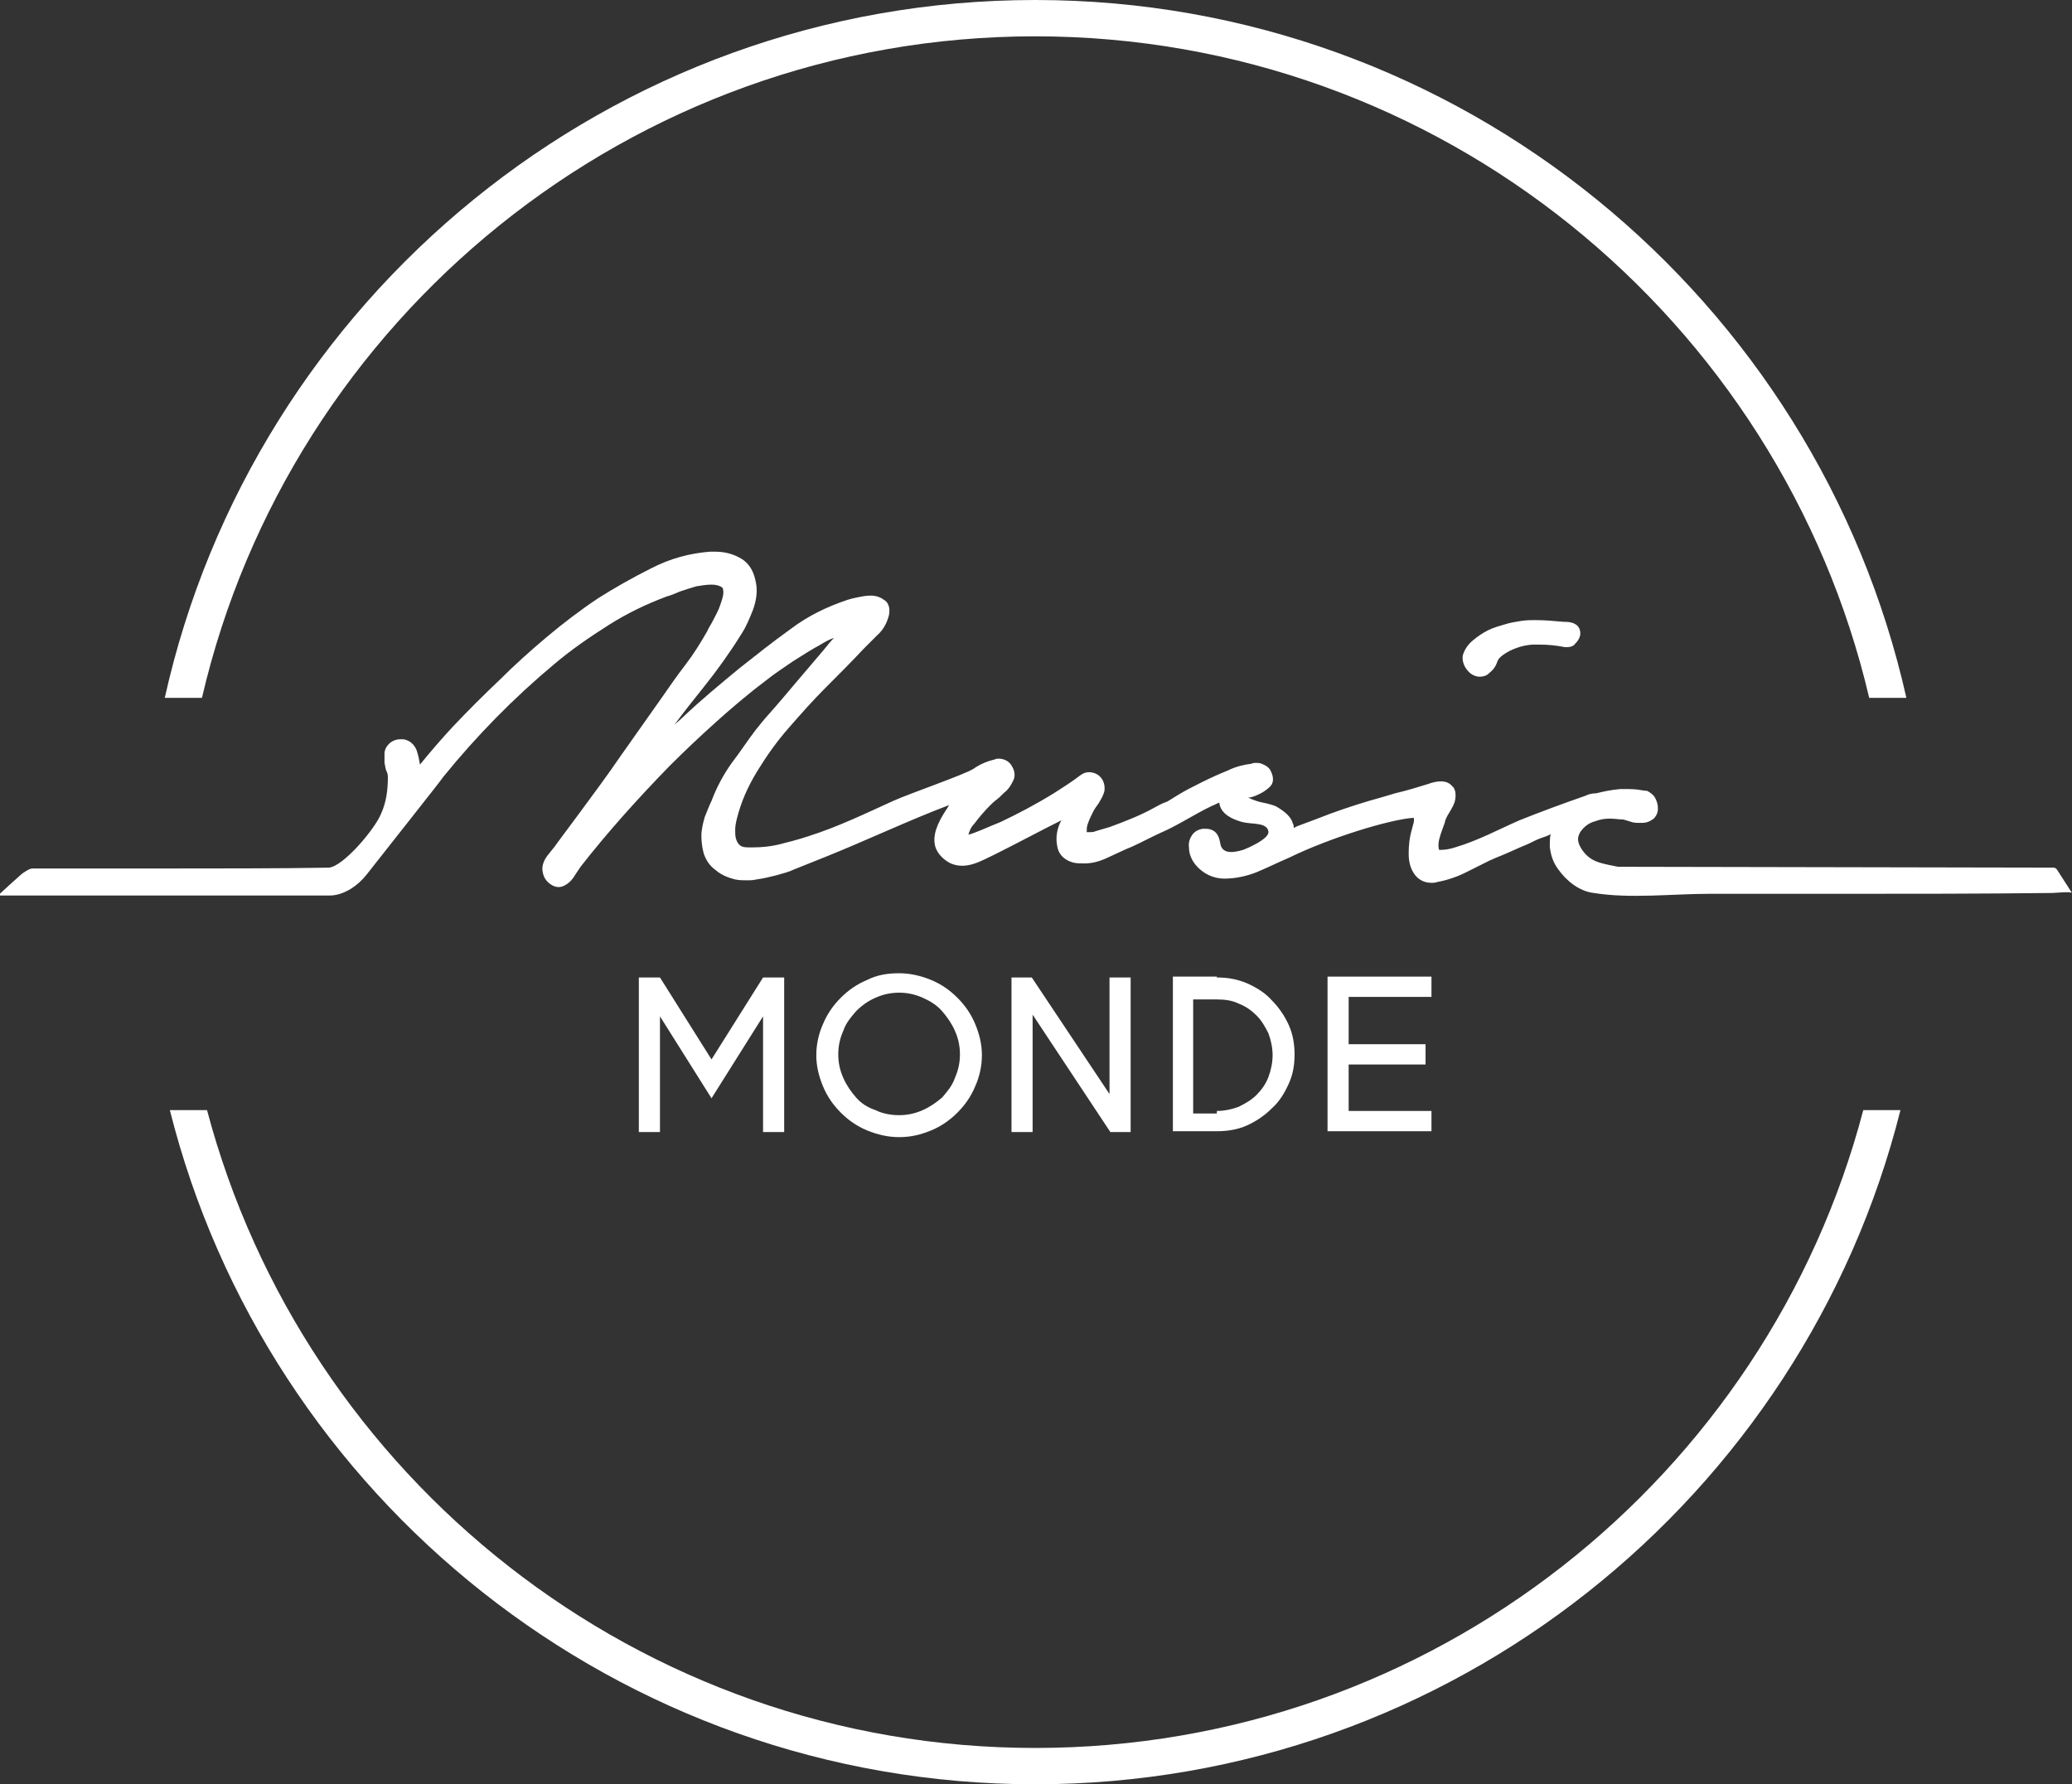 <?xml version="1.0" encoding="UTF-8"?>
<svg enable-background="new 0 0 245.2 211.2" version="1.1" viewBox="0 0 245.2 211.2" xml:space="preserve" xmlns="http://www.w3.org/2000/svg">
<rect x="0" y="0" width="245.2" height="211.2" fill="#333333" stroke="none"/>
<g fill="#fff">
		<path d="m23.9 82.6c10.4-44.8 50.7-78.3 98.6-78.3s88.2 33.5 98.7 78.3h4.4c-10.6-47.2-52.8-82.6-103.1-82.6s-92.5 35.4-103 82.6h4.4z"/>
		<path d="m220.5 131.4c-11.4 43.4-51 75.5-98 75.5-46.9 0-86.5-32.1-98-75.5h-4.4c11.5 45.8 53.1 79.8 102.4 79.8s90.9-34 102.4-79.8h-4.4z"/>
		<path d="m174 79.7c0.4 0.3 0.8 0.4 1.1 0.4 0.4 0 0.8-0.1 1.1-0.4 0.5-0.4 0.8-0.8 1-1.4 0.1-0.3 0.3-0.5 0.7-0.8 1-0.7 2.2-1.1 3.4-1.2h0.9c1 0 2 0.1 3 0.3h0.3c0.3 0 0.7-0.1 0.9-0.4 0.3-0.3 0.5-0.6 0.6-1 0.1-0.8-0.3-1.3-1-1.5-0.4-0.1-0.7-0.1-1-0.1-1.1-0.1-2.2-0.2-3.3-0.2-0.5 0-1.1 0-1.7 0.1s-1.3 0.2-1.9 0.4c-0.7 0.2-1.4 0.4-2 0.7s-1.2 0.7-1.8 1.2-1 1.1-1.2 1.8c-0.1 0.7 0.2 1.5 0.9 2.1z"/>
		<path d="m192 102.6h-0.5c-0.5-0.1-1.7-0.3-2.5-0.6s-1.4-0.8-1.9-1.6c-0.6-1-0.3-1.5-0.1-1.9 0.4-0.6 1-1.1 1.8-1.3 0.5-0.2 1.1-0.3 1.6-0.3h0.2c0.5 0 1 0.1 1.5 0.1 0.3 0.1 0.7 0.2 1 0.3s0.6 0.1 0.8 0.1h0.4c0.6 0 1-0.2 1.4-0.5 0.3-0.3 0.5-0.7 0.5-1.2 0-0.4-0.1-0.8-0.3-1.2s-0.6-0.7-1-0.9h-0.1-0.1c-0.6-0.1-1.2-0.2-1.9-0.2h-1.1c-1.1 0.1-2 0.3-2.8 0.5-0.5 0-0.9 0.1-1.3 0.3-2.6 0.9-5.3 1.9-7.8 2.9-2.5 1.1-4.9 2.4-7.6 3.2-0.6 0.2-1.2 0.3-1.8 0.3h-0.1c-0.1-0.3-0.1-0.7 0-1.2 0.2-0.8 0.5-1.5 0.7-2.1v-0.1c0.1-0.3 0.3-0.7 0.5-1 0.3-0.5 0.6-1 0.7-1.5 0.1-0.6 0.1-1.3-0.4-1.7-0.7-0.8-2-0.5-2.8-0.2-1.3 0.4-2.6 0.8-3.9 1.1-1 0.3-2 0.6-3.1 0.9-2 0.6-4.1 1.3-6.1 2.1l-2.4 0.9-0.4 0.2c0-0.2 0-0.4-0.1-0.5-0.2-0.8-0.9-1.4-1.9-2-0.2-0.1-0.4-0.2-1.2-0.4-0.5-0.1-1-0.2-1.5-0.4-0.3-0.1-0.5-0.2-0.7-0.3h0.2c0.5-0.1 0.9-0.3 1.3-0.5s0.8-0.5 1.1-0.8 0.6-0.9 0-2c-0.2-0.3-0.5-0.5-1-0.7-0.2-0.1-0.5-0.1-0.7-0.1s-0.3 0-0.5 0.1c-0.8 0.1-1.8 0.3-2.8 0.8-1 0.4-2.1 0.9-3.1 1.4s-2 1-2.8 1.5l-1.3 0.8c-0.1 0-0.2 0.1-0.3 0.1-0.5 0.2-0.8 0.4-1.2 0.6-1.6 0.9-3.4 1.6-5.3 2.3-0.4 0.1-1 0.3-1.7 0.5-0.2 0.1-0.5 0.1-0.7 0.1h-0.3c0-0.3 0-0.6 0.1-0.9 0.2-0.6 0.4-1 0.6-1.4s0.4-0.7 0.7-1.1c0.3-0.5 0.6-1 0.7-1.5 0.1-0.8-0.2-1.5-0.8-1.9-0.3-0.2-0.7-0.3-1-0.3-0.4 0-0.7 0.1-1.1 0.4-0.9 0.7-2 1.4-3.1 2.1-2.1 1.3-4.2 2.4-6.3 3.4-0.7 0.3-1.5 0.6-2.4 1-0.5 0.2-1 0.4-1.4 0.5 0.1-0.4 0.3-0.9 0.7-1.3 0.6-0.8 1.2-1.5 1.9-2.2 0.2-0.2 0.4-0.4 0.8-0.7s0.7-0.7 1.1-1c0.4-0.4 0.6-0.8 0.8-1.2s0.3-1-0.2-1.8c-0.3-0.5-0.9-0.8-1.5-0.8-0.2 0-0.3 0-0.5 0.1-0.9 0.2-1.8 0.6-2.5 1.1-1.1 0.7-7.5 2.9-9.5 3.8-3.3 1.5-6.6 3.1-10.1 4.2-1.2 0.4-2.4 0.7-3.6 1-0.9 0.2-1.9 0.3-2.8 0.3h-0.7c-0.5 0-0.8-0.1-1-0.3s-0.3-0.4-0.4-0.7-0.1-0.7-0.1-1.1 0.1-0.9 0.2-1.3c0.5-2 1.3-3.8 2.4-5.6s2.3-3.5 3.7-5.1 2.8-3.2 4.4-4.8c1.5-1.5 3-3 4.5-4.6l1.6-1.6c0.8-0.7 1.2-1.6 1.4-2.4 0.2-1-0.2-1.6-0.6-1.8-0.4-0.3-0.9-0.5-1.6-0.5-0.5 0-1 0.1-1.5 0.2s-0.9 0.2-1.2 0.3c-2.4 0.8-4.7 1.9-6.8 3.5-2.1 1.5-4.1 3.1-6 4.6-2.3 1.9-4.6 3.8-6.7 5.8-0.3 0.3-0.7 0.6-1 0.9 1.1-1.5 2.3-3 3.5-4.5 1.6-2 3.1-4.1 4.4-6.2 0.6-0.9 1-1.9 1.4-2.9 0.4-1.1 0.6-2.3 0.3-3.5-0.3-1.4-1-2.3-2.1-2.8-0.8-0.4-1.7-0.6-2.7-0.6h-0.6c-2.4 0.2-4.7 0.8-7 2-2.2 1.1-4.3 2.3-6.2 3.5-2.1 1.4-4.2 3-6.1 4.6s-3.8 3.3-5.6 5.1c-1.9 1.8-3.7 3.6-5.5 5.5-1.3 1.4-2.6 2.9-3.9 4.5-0.1-0.6-0.2-1.1-0.4-1.7-0.2-0.5-0.6-1-1.2-1.2-0.2-0.1-0.5-0.1-0.7-0.1-0.4 0-0.8 0.1-1.2 0.4-0.5 0.4-0.7 0.9-0.7 1.3v1.1c0.1 0.4 0.1 0.8 0.3 1.1 0.1 0.3 0.1 0.5 0.1 0.6 0 1.5-0.2 3-0.8 4.3-0.7 1.8-4.5 6.3-6.2 6.4-4.9 0.1-14.3 0.1-20 0.1h-4.9-0.3-1.2-8.7c-0.3 0-1.1 0.5-1.4 0.8 0 0-2.7 2.4-2.6 2.4h39.2c1.7 0 3.4-1.2 4.4-2.5 2.9-3.7 8.7-11 9.1-11.6 3.9-4.8 8.3-9.3 13.1-13.3 2-1.7 4.2-3.2 6.4-4.6s4.5-2.5 6.9-3.4c0.4-0.1 0.9-0.3 1.6-0.6 0.6-0.2 1.2-0.4 1.9-0.6 0.6-0.1 1.2-0.2 1.8-0.2 0.5 0 0.9 0.1 1.2 0.3 0.1 0 0.2 0.2 0.2 0.6 0 0.5-0.2 1-0.4 1.6s-0.5 1.1-0.8 1.7-0.6 1-0.7 1.3c-0.8 1.4-1.6 2.7-2.6 4s-1.9 2.6-2.8 3.9l-4.8 6.8c-1.5 2.2-3.2 4.5-4.9 6.8l-2.6 3.5c-0.2 0.3-0.5 0.7-1 1.3-0.6 0.7-0.9 1.4-0.8 2.1s0.4 1.2 1 1.6c0.3 0.2 0.6 0.3 0.9 0.3s0.6-0.1 0.9-0.3c0.5-0.3 0.8-0.7 1.1-1.2l0.6-0.9c3.2-4.1 6.8-8.1 10.5-11.9 1.8-1.8 3.7-3.6 5.6-5.3s3.9-3.4 5.9-4.9c1-0.8 2.1-1.5 3.1-2.2 1.1-0.7 2.2-1.4 3.3-2 0.5-0.3 1-0.6 1.6-0.8-0.4 0.4-0.8 0.9-1.2 1.4l-3.4 4c-1.1 1.3-2.1 2.5-3 3.5-1 1.1-1.4 1.7-1.6 1.9-1 1.3-1.9 2.7-2.9 4-1 1.4-1.8 2.9-2.4 4.5-0.3 0.6-0.5 1.2-0.8 1.9-0.2 0.7-0.4 1.5-0.4 2.2 0 0.8 0.1 1.5 0.3 2.2 0.3 0.8 0.7 1.4 1.4 1.9 0.7 0.6 1.5 0.9 2.3 1.1 0.5 0.1 0.9 0.1 1.4 0.1 0.4 0 0.7 0 1.1-0.1 0.8-0.1 1.6-0.3 2.4-0.5 0.7-0.2 1.5-0.4 2.1-0.7 1.2-0.5 2.3-0.9 3.5-1.4 5-2 9.8-4.3 14.8-6.2 0 0.1-0.1 0.1-0.1 0.2-0.8 1.2-1.8 2.8-1.6 4.3 0.1 1 0.9 1.9 1.9 2.4 1.9 0.8 3.6-0.3 5.3-1.1 2.6-1.3 5.2-2.7 7.8-4-0.5 0.9-0.7 2-0.5 3 0.1 0.7 0.5 1.6 1.9 2 0.4 0.1 0.9 0.1 1.3 0.1 0.9 0 1.7-0.2 2.6-0.6 1.1-0.5 2.1-1 3.1-1.4 1.1-0.5 2.2-1.1 3.3-1.6 2.1-0.9 4-2.2 6.1-3.2 0.3-0.1 0.6-0.3 0.9-0.4v0.1c0.2 1.3 1.6 1.9 2.7 2.2s2.9 0 3.1 1.1c0.2 0.9-2.7 2.1-3 2.2-1 0.3-2.5 0.6-2.7-0.8-0.1-0.6-0.3-1.1-0.7-1.4-0.3-0.2-0.6-0.3-1-0.3h-0.4c-0.5 0.1-0.9 0.3-1.2 0.7-0.2 0.3-0.5 0.8-0.4 1.5 0 1 0.5 1.9 1.3 2.6s1.8 1.1 2.9 1.1c1.3 0 2.7-0.3 3.9-0.8s2.4-1.1 3.8-1.7c4.7-2.3 11.8-4.5 14.7-4.7 0.1 0.5-0.1 0.8-0.2 1.3-0.3 1-0.4 2-0.4 2.9 0 1 0.2 1.8 0.7 2.5 0.3 0.4 0.9 1 2 1 0.2 0 0.4 0 0.7-0.1 1.1-0.2 2.3-0.6 3.3-1.1l3-1.5c0.1 0 0.4-0.2 1.2-0.5 1-0.4 2-0.9 3-1.3 0.5-0.2 1-0.5 1.5-0.7 0.2-0.1 1.3-0.4 1.4-0.6-0.1 0.5-0.1 1-0.1 1.5 0.1 1 0.4 1.9 1 2.7 1 1.4 2.5 2.6 4.2 2.8 4.3 0.7 9.3 0.1 13.7 0.1h15.2c8.5 0 16.9 0 25.4-0.1 0.2 0 2.2-0.2 2.3 0l-1.8-2.8c-0.1-0.1-0.2-0.2-0.4-0.2l-51-0.1z"/>
		<path d="m92.8 115.7v18.3h-2.5v-13.7l-6.1 9.7-6.1-9.7v13.7h-2.5v-18.3h2.5l6.1 9.7 6.1-9.7h2.5z"/>
		<path d="m106.4 115.2c1.3 0 2.6 0.3 3.8 0.8s2.2 1.2 3.1 2.1 1.6 1.9 2.1 3.1 0.8 2.4 0.8 3.7-0.3 2.6-0.8 3.7c-0.5 1.2-1.2 2.2-2.1 3.1s-1.9 1.6-3.1 2.1-2.4 0.8-3.8 0.8c-1.3 0-2.6-0.3-3.8-0.8s-2.2-1.2-3.1-2.1-1.6-1.9-2.1-3.1-0.8-2.4-0.8-3.7 0.3-2.6 0.8-3.7c0.5-1.2 1.2-2.2 2.1-3.1s1.9-1.6 3.1-2.1c1.2-0.6 2.4-0.8 3.8-0.8zm0 16.8c1 0 1.9-0.2 2.8-0.6s1.6-0.9 2.3-1.5c0.6-0.7 1.2-1.4 1.5-2.3 0.4-0.9 0.6-1.8 0.6-2.8s-0.2-1.9-0.6-2.8-0.9-1.6-1.5-2.3-1.4-1.2-2.3-1.6-1.8-0.6-2.8-0.6-1.9 0.2-2.8 0.6-1.6 0.9-2.3 1.6c-0.6 0.7-1.2 1.4-1.5 2.3-0.4 0.9-0.6 1.8-0.6 2.8s0.2 1.9 0.6 2.8 0.9 1.6 1.5 2.3 1.4 1.2 2.3 1.5c0.8 0.4 1.8 0.6 2.8 0.6z"/>
		<path d="m133.8 115.7v18.3h-2.4l-9.2-13.9v13.9h-2.5v-18.3h2.4l9.2 13.8v-13.8h2.5z"/>
		<path d="m144 115.7c1.3 0 2.4 0.2 3.6 0.7 1.1 0.5 2.1 1.1 2.9 2 0.8 0.8 1.5 1.8 2 2.9s0.7 2.3 0.7 3.5c0 1.3-0.2 2.4-0.7 3.5s-1.1 2.1-2 2.9c-0.8 0.8-1.8 1.5-2.9 2s-2.3 0.7-3.6 0.7h-5.2v-18.3h5.2zm0 15.8c0.9 0 1.8-0.2 2.6-0.5 0.8-0.4 1.5-0.8 2.1-1.4s1.1-1.3 1.4-2.1 0.5-1.7 0.5-2.6-0.2-1.8-0.5-2.6c-0.4-0.8-0.8-1.5-1.4-2.1s-1.3-1.1-2.1-1.4c-0.8-0.4-1.7-0.5-2.6-0.5h-2.8v13.5h2.8z"/>
		<path d="m159.6 118.1v5.5h9.1v2.4h-9.1v5.5h9.8v2.4h-12.3v-18.3h12.3v2.4h-9.8z"/>
</g>
</svg>

